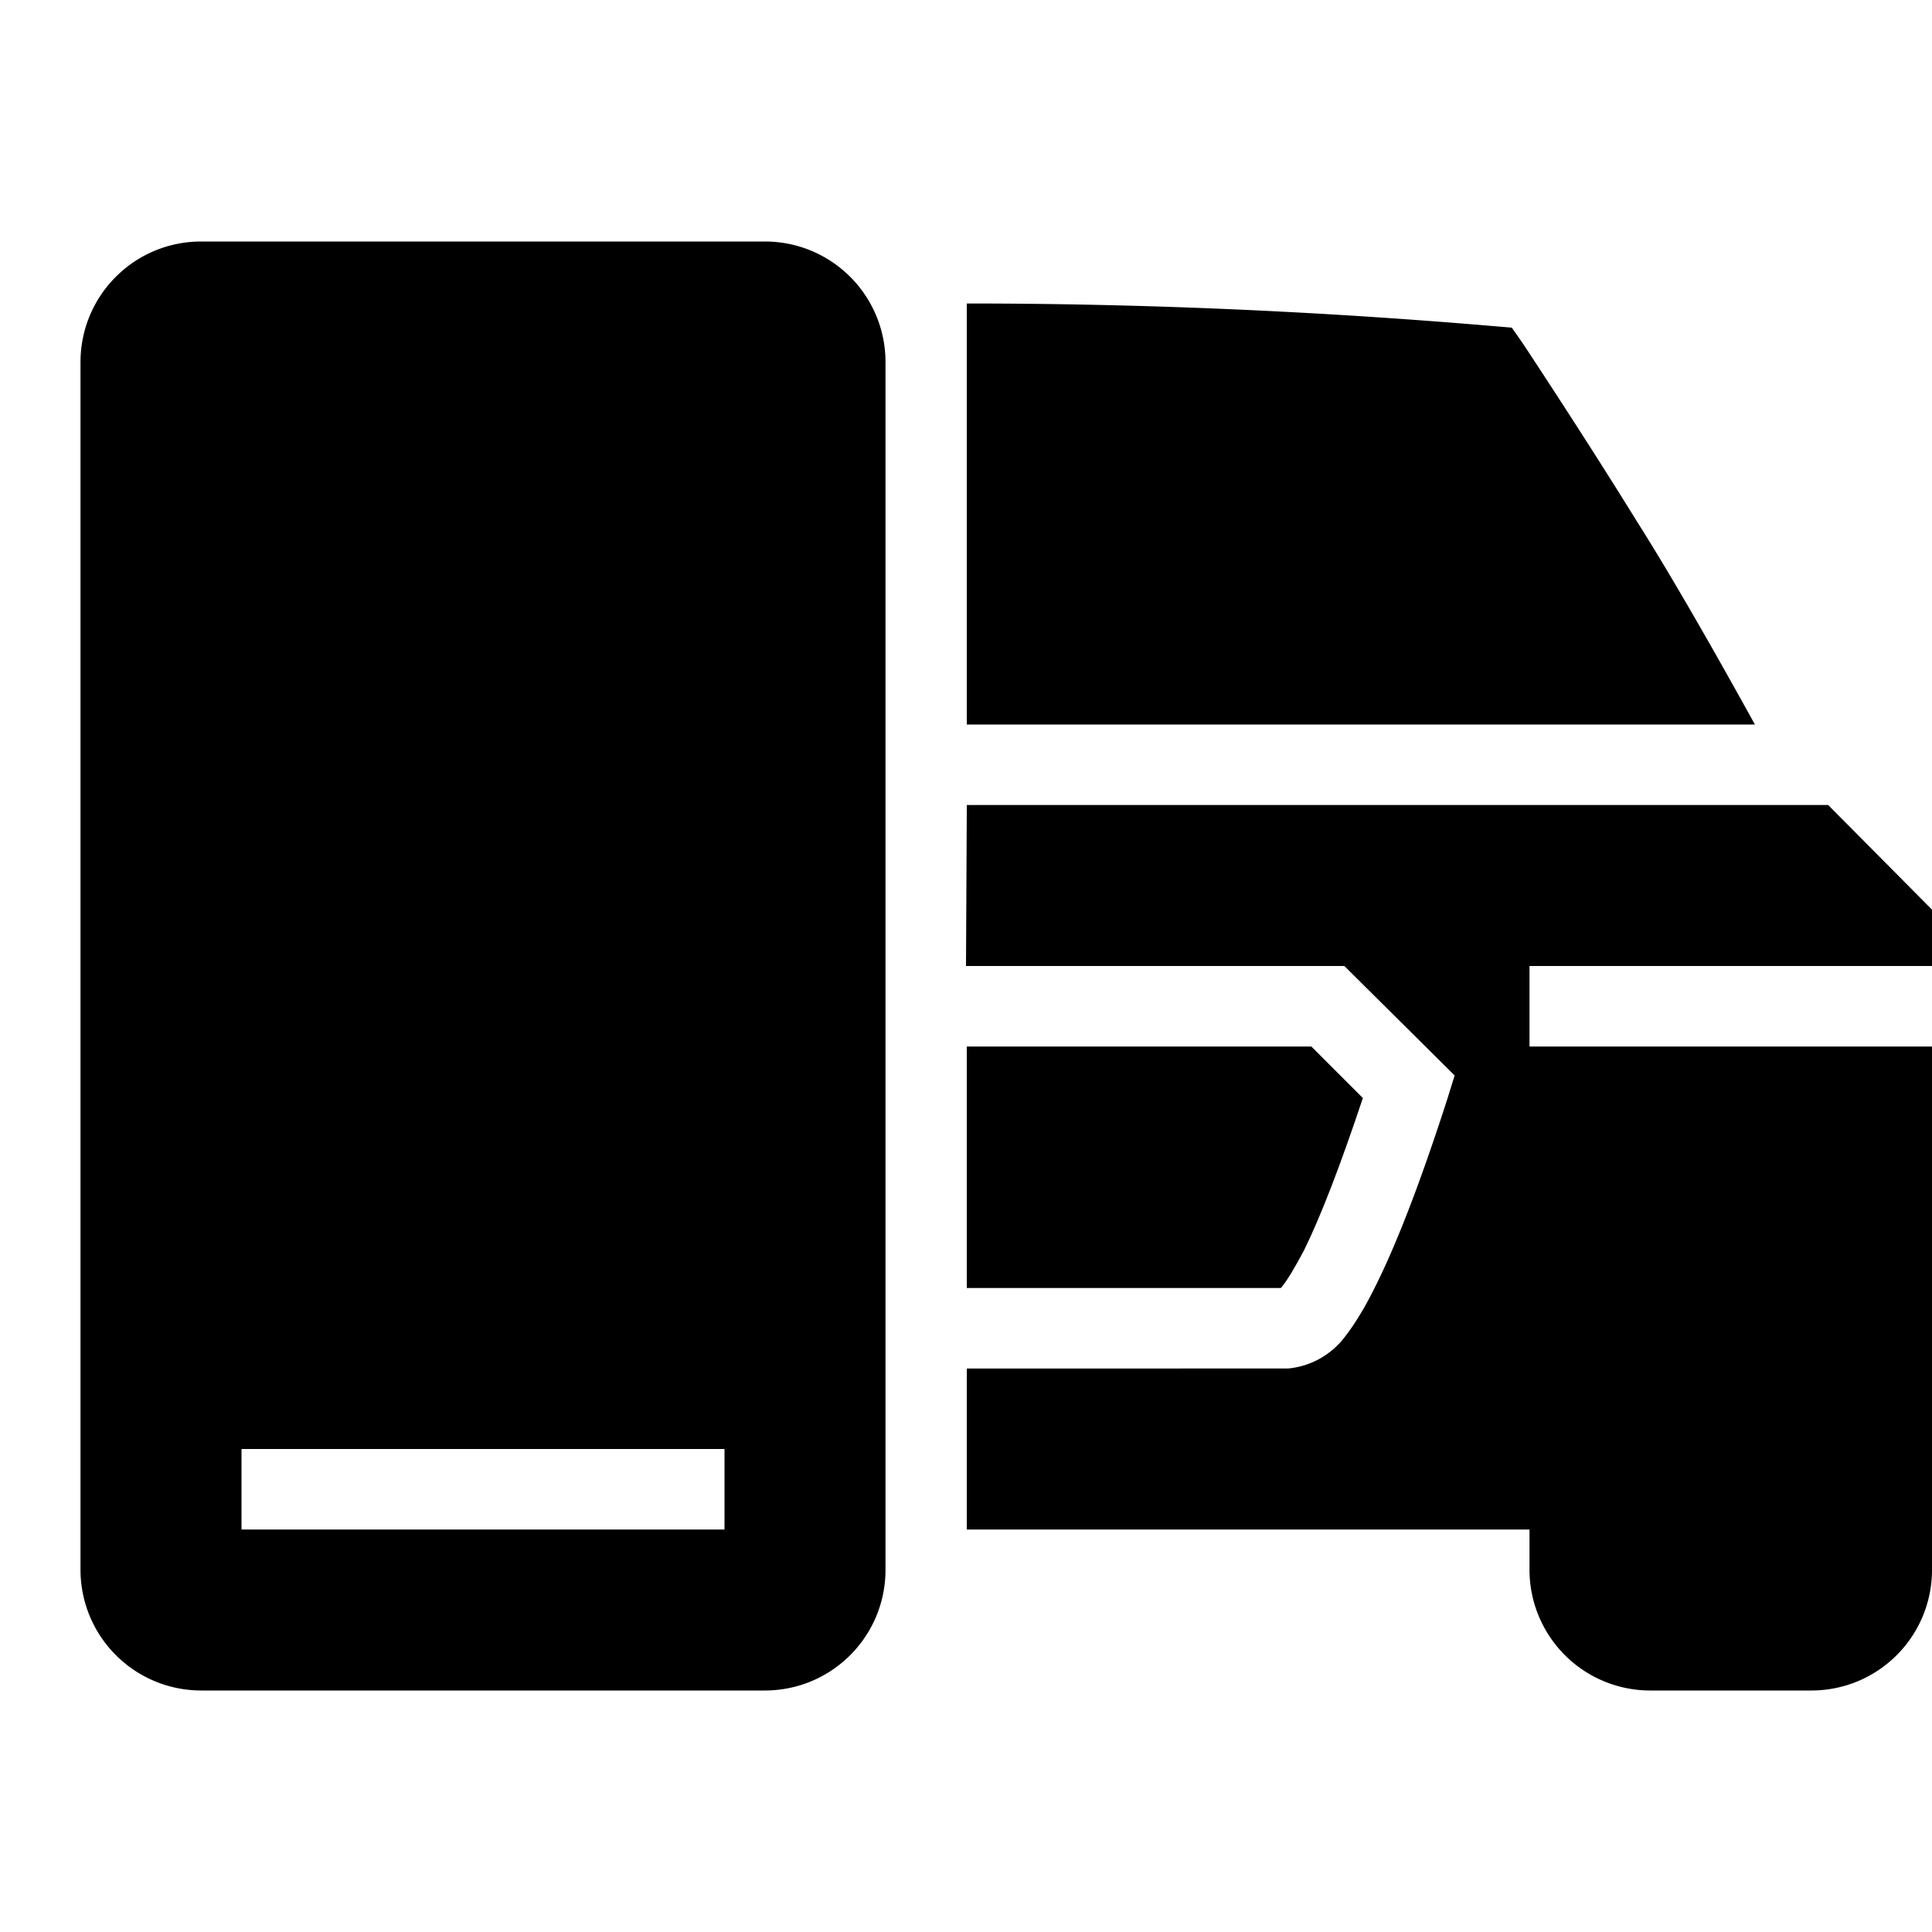 <svg width="24" height="24" fill="none" xmlns="http://www.w3.org/2000/svg"><path fill="currentColor" d="M1 4.5C1 3.67 1.67 3 2.5 3h7c.83 0 1.5.67 1.5 1.5v15c0 .83-.67 1.5-1.5 1.5h-7A1.5 1.5 0 0 1 1 19.5zM3 19h6v-1H3zm9.01-10V3.77q3.23 0 6.53.28l.24.02.14.2q.81 1.23 1.41 2.2.57.9 1.47 2.53zm0 1h10.7L24 11.3v.7h-5v1h5v6.5c0 .83-.67 1.5-1.5 1.5h-2a1.5 1.5 0 0 1-1.5-1.5V19h-6.99v-2H16a1 1 0 0 0 .68-.36q.21-.26.41-.67.4-.8.89-2.32l.09-.29L16.7 12H12z"/><path fill="currentColor" d="M12.01 16v-3h4.28l.64.64q-.42 1.26-.73 1.89-.18.34-.28.46l-.01.01z"/></svg>